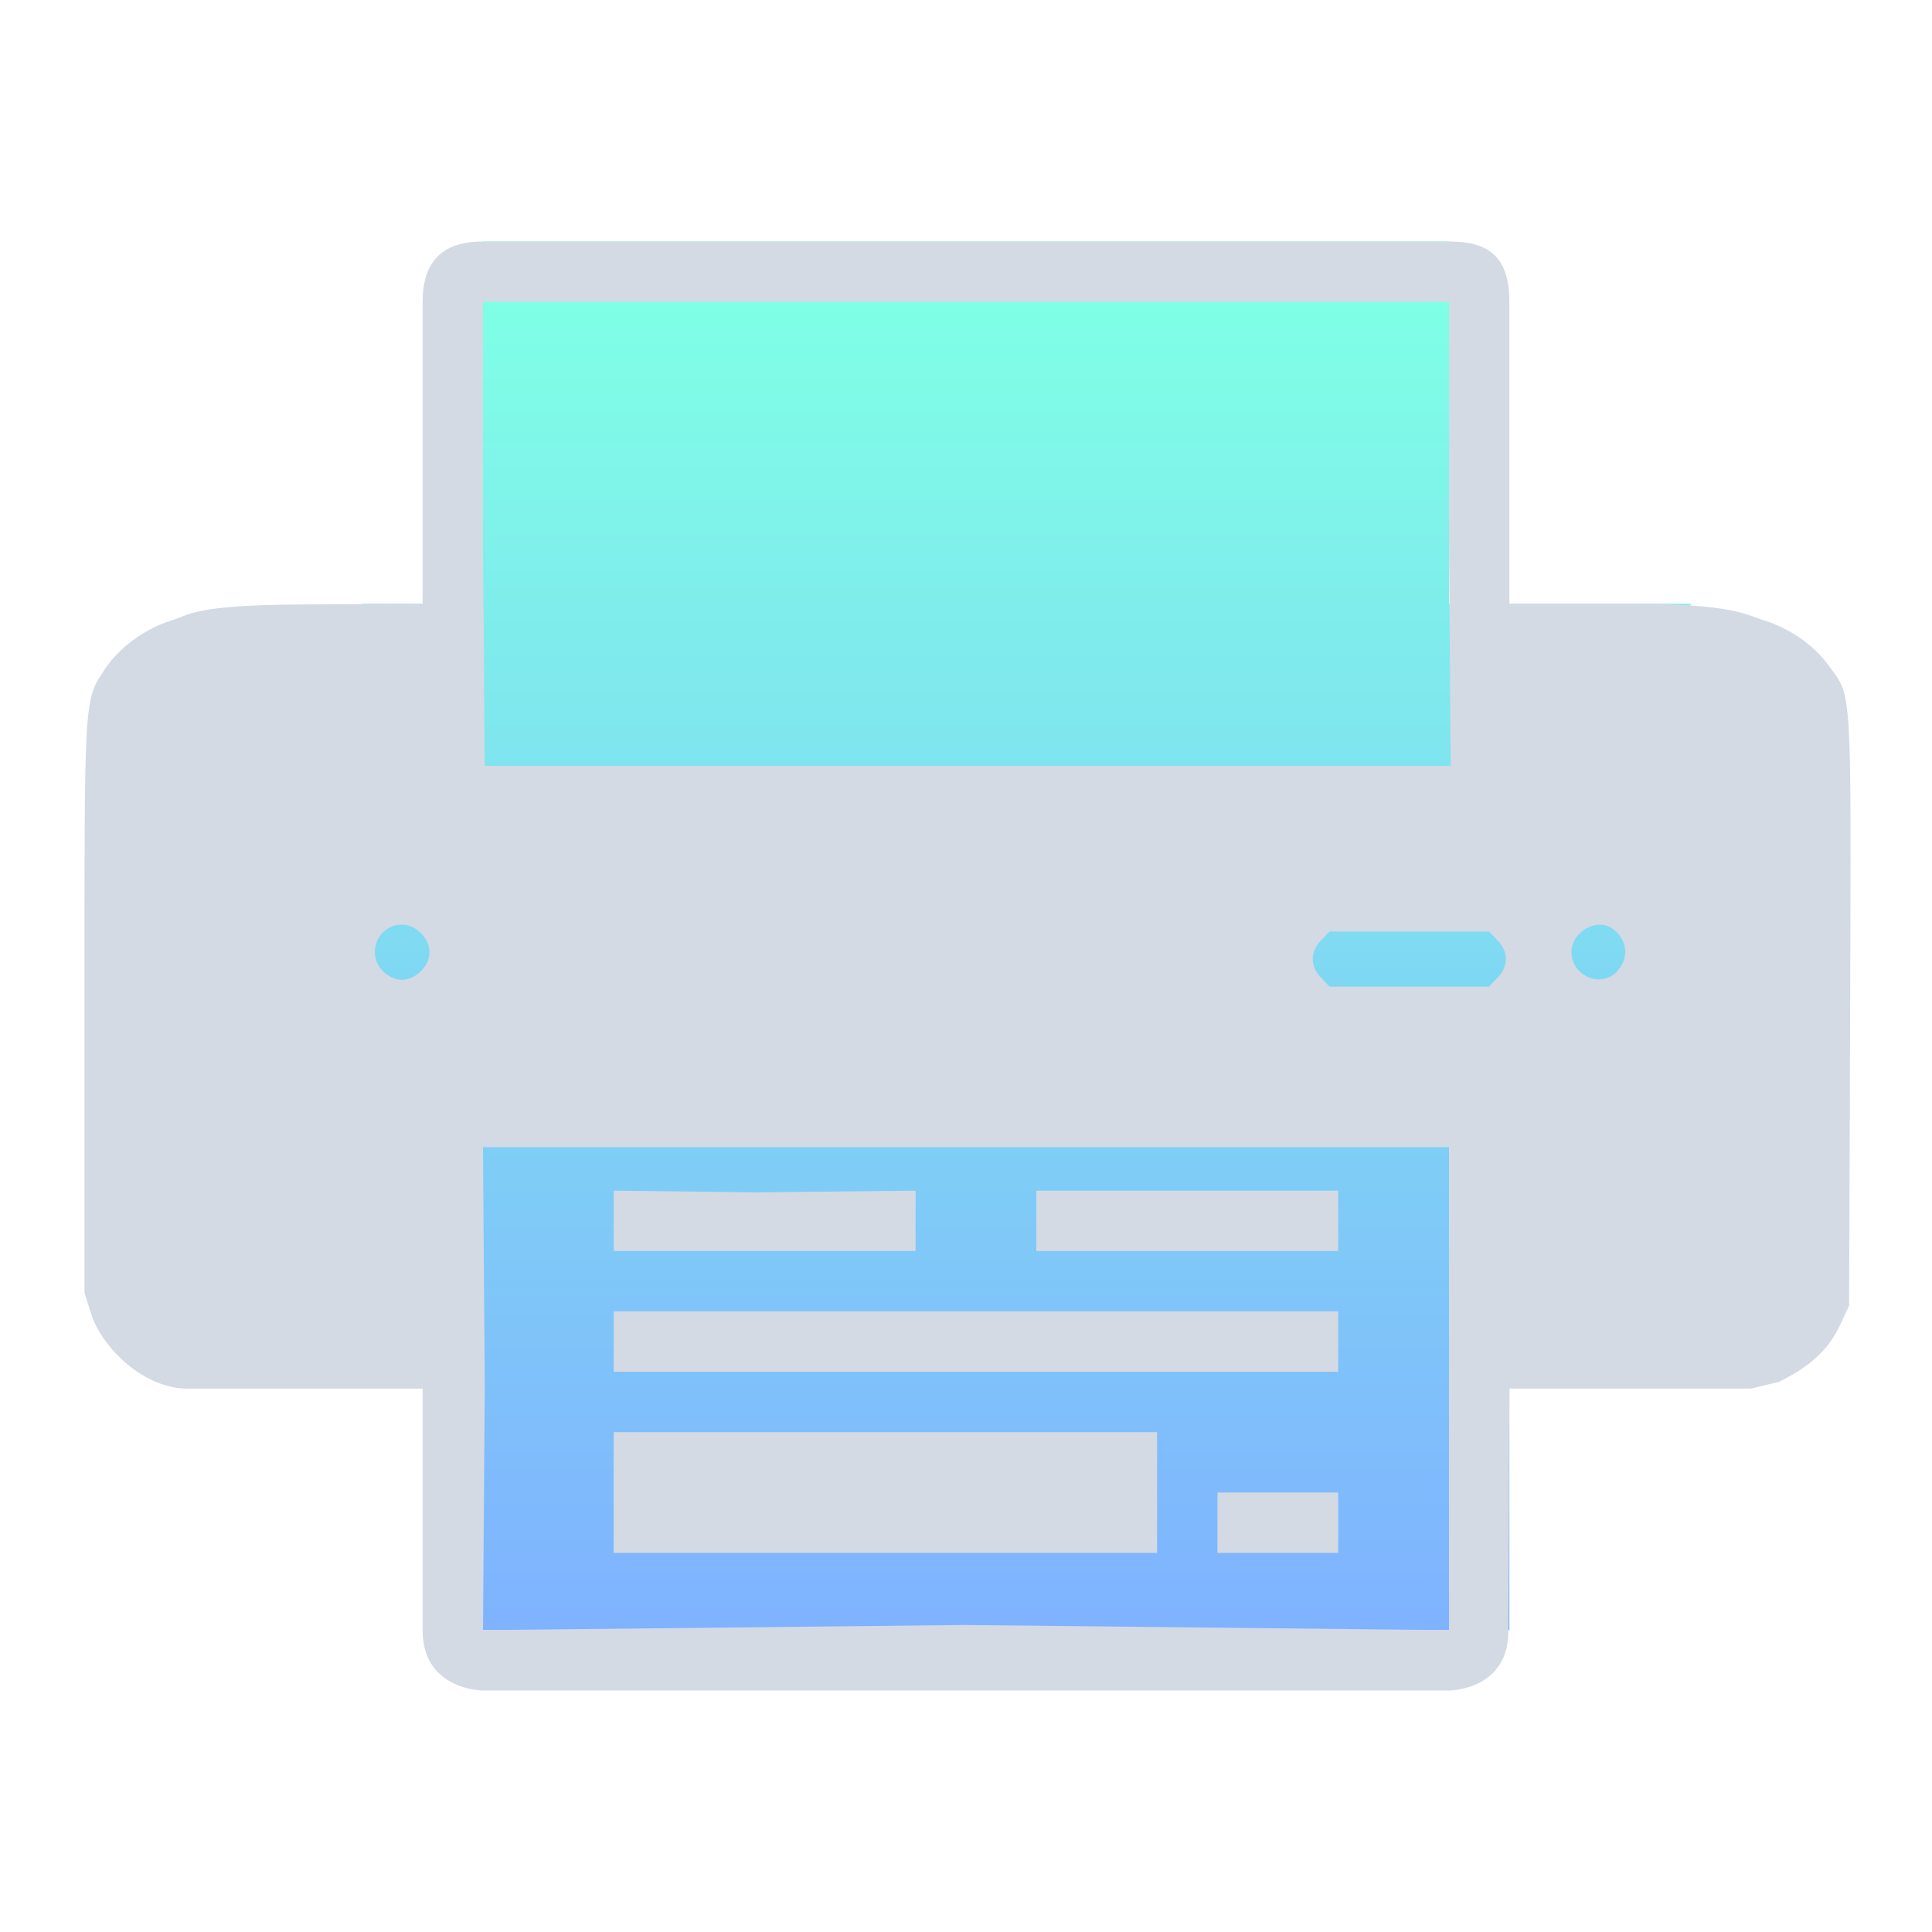 <?xml version="1.0" encoding="UTF-8" standalone="no"?>
<svg
   width="32"
   height="32"
   version="1.1"
   id="svg12"
   sodipodi:docname="printer.svg"
   inkscape:version="1.2.2 (b0a8486541, 2022-12-01)"
   xmlns:inkscape="http://www.inkscape.org/namespaces/inkscape"
   xmlns:sodipodi="http://sodipodi.sourceforge.net/DTD/sodipodi-0.dtd"
   xmlns:xlink="http://www.w3.org/1999/xlink"
   xmlns="http://www.w3.org/2000/svg"
   xmlns:svg="http://www.w3.org/2000/svg"
   xmlns:rdf="http://www.w3.org/1999/02/22-rdf-syntax-ns#"
   xmlns:cc="http://creativecommons.org/ns#"
   xmlns:dc="http://purl.org/dc/elements/1.1/">
  <g
     id="printer">
    <rect
       style="opacity:0.001;fill:#d3dae3;fill-opacity:1"
       width="32"
       height="32"
       x="0"
       y="4.6325681e-08"
       id="rect7"
       ry="2.174" />
    <path
       inkscape:connector-curvature="0"
       id="path9068-9-37-8-0-1-3"
       d="M 28,10 H 24 V 4 H 8 v 6 H 6 v 11 h 2 v 6 h 17 v -5 h 3 z"
       style="display:inline;overflow:visible;visibility:visible;opacity:0.6;fill:url(#linearGradient24643);fill-opacity:1;fill-rule:nonzero;stroke:none;stroke-width:0.785;marker:none"
       sodipodi:nodetypes="ccccccccccccc" />
    <path
       sodipodi:nodetypes="cccccsccscccccscscccccccccccscccccccccccccccscccccscccccccsccscccccscccccccccc"
       inkscape:connector-curvature="0"
       style="color:#d6dbf1;fill:#d3dae3;fill-opacity:1;stroke-width:0.003"
       id="path4-6"
       d="m 8,4 v 0 c -0.682,0 -1,0.336 -1,1 V 9.235 10 l -2.027,0.012 c -1.766,0.011 -1.824,0.17 -2.139,0.267 -0.429,0.131 -0.857,0.446 -1.086,0.789 -0.36,0.543 -0.349,0.371 -0.349,5.64 V 21.414 l 0.137,0.426 C 1.771,22.417 2.44,23 3.1,23 h 1.9 2 l 10e-7,4.003 c 0,0.997 1,0.997 1,0.997 0,0 2.074,-3.26e-4 8.034,-1.63e-4 C 22,28 24,28 24,28 c 0,0 1,0 0.983,-1.008 L 25,23 h 2 2 l 0.462,-0.111 c 0.452,-0.223 0.8,-0.483 1.011,-0.935 l 0.154,-0.326 0.017,-4.908 c 0.017,-5.44 0.034,-5.166 -0.36,-5.703 -0.246,-0.337 -0.634,-0.606 -1.069,-0.743 C 28.913,10.183 28.72,10 26.966,10 H 25.983 25 V 5 C 25,4.26 24.667,4 24,4 l -7.961,3e-5 z M 24,9 24.028,12.685 H 16.029 8.029 L 8,9 V 5 h 8 8 z M 6.971,15.457 c 0.091,0.086 0.143,0.206 0.143,0.314 0,0.109 -0.051,0.229 -0.143,0.314 -0.086,0.091 -0.206,0.143 -0.314,0.143 -0.109,0 -0.229,-0.051 -0.314,-0.143 -0.286,-0.28 -0.086,-0.771 0.314,-0.771 0.109,-2.99e-4 0.229,0.051 0.314,0.143 z m 19.748,-0.069 c 0.251,0.194 0.269,0.509 0.04,0.726 -0.269,0.251 -0.731,0.034 -0.731,-0.343 0,-0.343 0.434,-0.583 0.691,-0.383 z m -1.92,0.183 c 0.091,0.086 0.143,0.206 0.143,0.314 0,0.109 -0.051,0.229 -0.143,0.314 l -0.137,0.143 h -1.32 -1.32 L 21.886,16.199 c -0.091,-0.086 -0.143,-0.206 -0.143,-0.314 0,-0.109 0.051,-0.229 0.143,-0.314 l 0.137,-0.143 h 1.32 1.32 z M 24,23 v 4 L 15.972,26.915 8,27 8.029,22.971 8,19 H 16 24 Z"
       class="ColorScheme-Text" />
    <path
       inkscape:connector-curvature="0"
       style="color:#d6dbf1;fill:#d3dae3;fill-opacity:1;stroke-width:0.003"
       id="path6-3"
       d="m 10.165,19.721 v 0 0 1 h 2.364 2.636 v -1 0 0 0 l -2.636,0.028 z"
       class="ColorScheme-Text"
       sodipodi:nodetypes="ccccccccccccc" />
    <path
       inkscape:connector-curvature="0"
       style="color:#d6dbf1;fill:#d3dae3;fill-opacity:1;stroke-width:0.003"
       id="path8-8"
       d="m 17.165,19.721 v 0 0 1 h 2 3 v -1 0 0 0 h -3 z"
       class="ColorScheme-Text"
       sodipodi:nodetypes="ccccccccccccc" />
    <path
       inkscape:connector-curvature="0"
       style="color:#d6dbf1;fill:#d3dae3;fill-opacity:1;stroke-width:0.003"
       id="path10-5"
       d="m 10.165,21.721 v 0 0 1 h 6 6 v -1 0 0 h -6 z"
       class="ColorScheme-Text"
       sodipodi:nodetypes="cccccccccccc" />
    <path
       inkscape:connector-curvature="0"
       style="color:#d6dbf1;fill:#d3dae3;fill-opacity:1;stroke-width:0.003"
       id="path12-6"
       d="m 10.165,23.721 v 0 0 2 h 4 5 v -2 0 0 h -5 z"
       class="ColorScheme-Text"
       sodipodi:nodetypes="cccccccccccc" />
    <path
       inkscape:connector-curvature="0"
       style="color:#d6dbf1;fill:#d3dae3;fill-opacity:1;stroke-width:0.003"
       id="path14-1"
       d="m 20.165,24.721 v 0 1 h 1.065 0.935 v -1 0 h -1 -1 z"
       class="ColorScheme-Text"
       sodipodi:nodetypes="cccccccccc" />
  </g>
  <style
     id="current-color-scheme"
     type="text/css">.ColorScheme-Text { color:#d6dbf1; }
</style>
  <defs
     id="defs16">
    <linearGradient
       inkscape:collect="always"
       id="linearGradient454">
      <stop
         style="stop-color:#2affd5;stop-opacity:1"
         offset="0"
         id="stop450" />
      <stop
         style="stop-color:#2a7fff;stop-opacity:1"
         offset="1"
         id="stop452" />
    </linearGradient>
    <linearGradient
       inkscape:collect="always"
       xlink:href="#linearGradient454"
       id="linearGradient24643"
       gradientUnits="userSpaceOnUse"
       gradientTransform="matrix(0.543,0,0,0.58,-62.723,-341.891)"
       x1="146.913"
       y1="598.086"
       x2="146.913"
       y2="636.017" />
    <linearGradient
       inkscape:collect="always"
       xlink:href="#linearGradient454"
       id="linearGradient3109"
       gradientUnits="userSpaceOnUse"
       gradientTransform="matrix(0.439,0,0,0.477,-53.051,-283.019)"
       x1="146.913"
       y1="598.086"
       x2="146.913"
       y2="636.017" />
  </defs>
  <sodipodi:namedview
     pagecolor="#ffffff"
     bordercolor="#000000"
     borderopacity="1"
     objecttolerance="10"
     gridtolerance="10"
     guidetolerance="10"
     inkscape:pageopacity="0"
     inkscape:pageshadow="2"
     inkscape:window-width="1920"
     inkscape:window-height="996"
     id="namedview14"
     showgrid="false"
     inkscape:zoom="11.313709"
     inkscape:cx="26.030367"
     inkscape:cy="20.373513"
     inkscape:window-x="0"
     inkscape:window-y="0"
     inkscape:window-maximized="1"
     inkscape:current-layer="svg12"
     inkscape:document-rotation="0"
     inkscape:lockguides="true"
     inkscape:pagecheckerboard="0"
     inkscape:showpageshadow="true"
     inkscape:deskcolor="#cccccc">
    <inkscape:grid
       type="xygrid"
       id="grid10216"
       originx="0"
       originy="-4.6325681e-08" />
  </sodipodi:namedview>
  <g
     id="22-22-printer"
     transform="translate(32,10)">
    <rect
       style="opacity:0.001;fill:#d3dae3;fill-opacity:1"
       width="22"
       height="22"
       x="0"
       y="0"
       id="rect2" />
    <path
       inkscape:connector-curvature="0"
       id="path9068-9-37-8-0-1-3-9"
       d="M 20.335,6.143 H 17.099 V 1.213 H 4.157 V 6.143 H 2.539 v 9.039 H 4.157 V 20.113 H 17.908 v -4.109 h 2.427 z"
       style="display:inline;overflow:visible;visibility:visible;opacity:0.6;fill:url(#linearGradient3109);fill-opacity:1.0;fill-rule:nonzero;stroke:none;stroke-width:0.64;marker:none"
       sodipodi:nodetypes="ccccccccccccc" />
    <path
       sodipodi:nodetypes="cccccccscccccccccccccccccccccccccccccccccccccccccccccscccccscccccsccccccccc"
       inkscape:connector-curvature="0"
       style="color:#d6dbf1;fill:#d3dae3;fill-opacity:1;stroke-width:0.002"
       id="path4-9-2"
       d="m 5,1 v 0 c -0.706,0 -1,0.187 -1,1 v 4 l -1.181,2e-6 C 2,6 1,6 1,6 c -1,0 -1,1 -1,1 0,0 3e-5,0.199 3e-5,4.59 L 0,15 v 0 c 0,0 0,1 1,1 h 2 1 v 4 c 0,0.855 0.216,1 1,1 L 11.006,21 17,21 c 0.796,0 1,-0.115 1,-1 v -4 h 1 2 v 0 0 c 1,0 1,-1 1,-1 l -0.005,-3.4 C 22,7 22,7 22,7 c 0,0 0,-1 -1,-1 h -2 -1 v -4 c 0,-0.869 -0.206,-1 -1,-1 l -5.99,2e-5 z m 11,4 v 4 H 11 6 v -4 -3 h 5 5 z m -12,5 v 1 0 H 3 v -1 z m 16,1 h -1 v -1 h 1 z m -2,0 v 0 0 0 h -2 -1 v 0 0 0 -1 h 2 1 z m -2,5 v 4 H 11 6 v -3 -3 h 5 5 z"
       class="ColorScheme-Text" />
    <path
       inkscape:connector-curvature="0"
       style="color:#d6dbf1;fill:#d3dae3;fill-opacity:1;stroke-width:0.002"
       id="path10-4-0"
       d="m 6.6,16 v 0 L 7,16 v 1 h 4 4 v -1 0 0 L 11,16 Z"
       class="ColorScheme-Text"
       sodipodi:nodetypes="ccccccccccc" />
    <path
       inkscape:connector-curvature="0"
       style="color:#d6dbf1;fill:#d3dae3;fill-opacity:1;stroke-width:0.002"
       id="path12-8-2"
       d="m 7,18 v 0 0 1 h 3 3 v -1 0 0 h -3 z"
       class="ColorScheme-Text"
       sodipodi:nodetypes="ccccccccccc" />
    <path
       inkscape:connector-curvature="0"
       style="color:#d6dbf1;fill:#d3dae3;fill-opacity:1;stroke-width:0.002"
       id="path14-7-3"
       d="m 14,18 h -1 v 1 h 1 1 v -1 0 z"
       class="ColorScheme-Text"
       sodipodi:nodetypes="cccccccc" />
  </g>
</svg>

